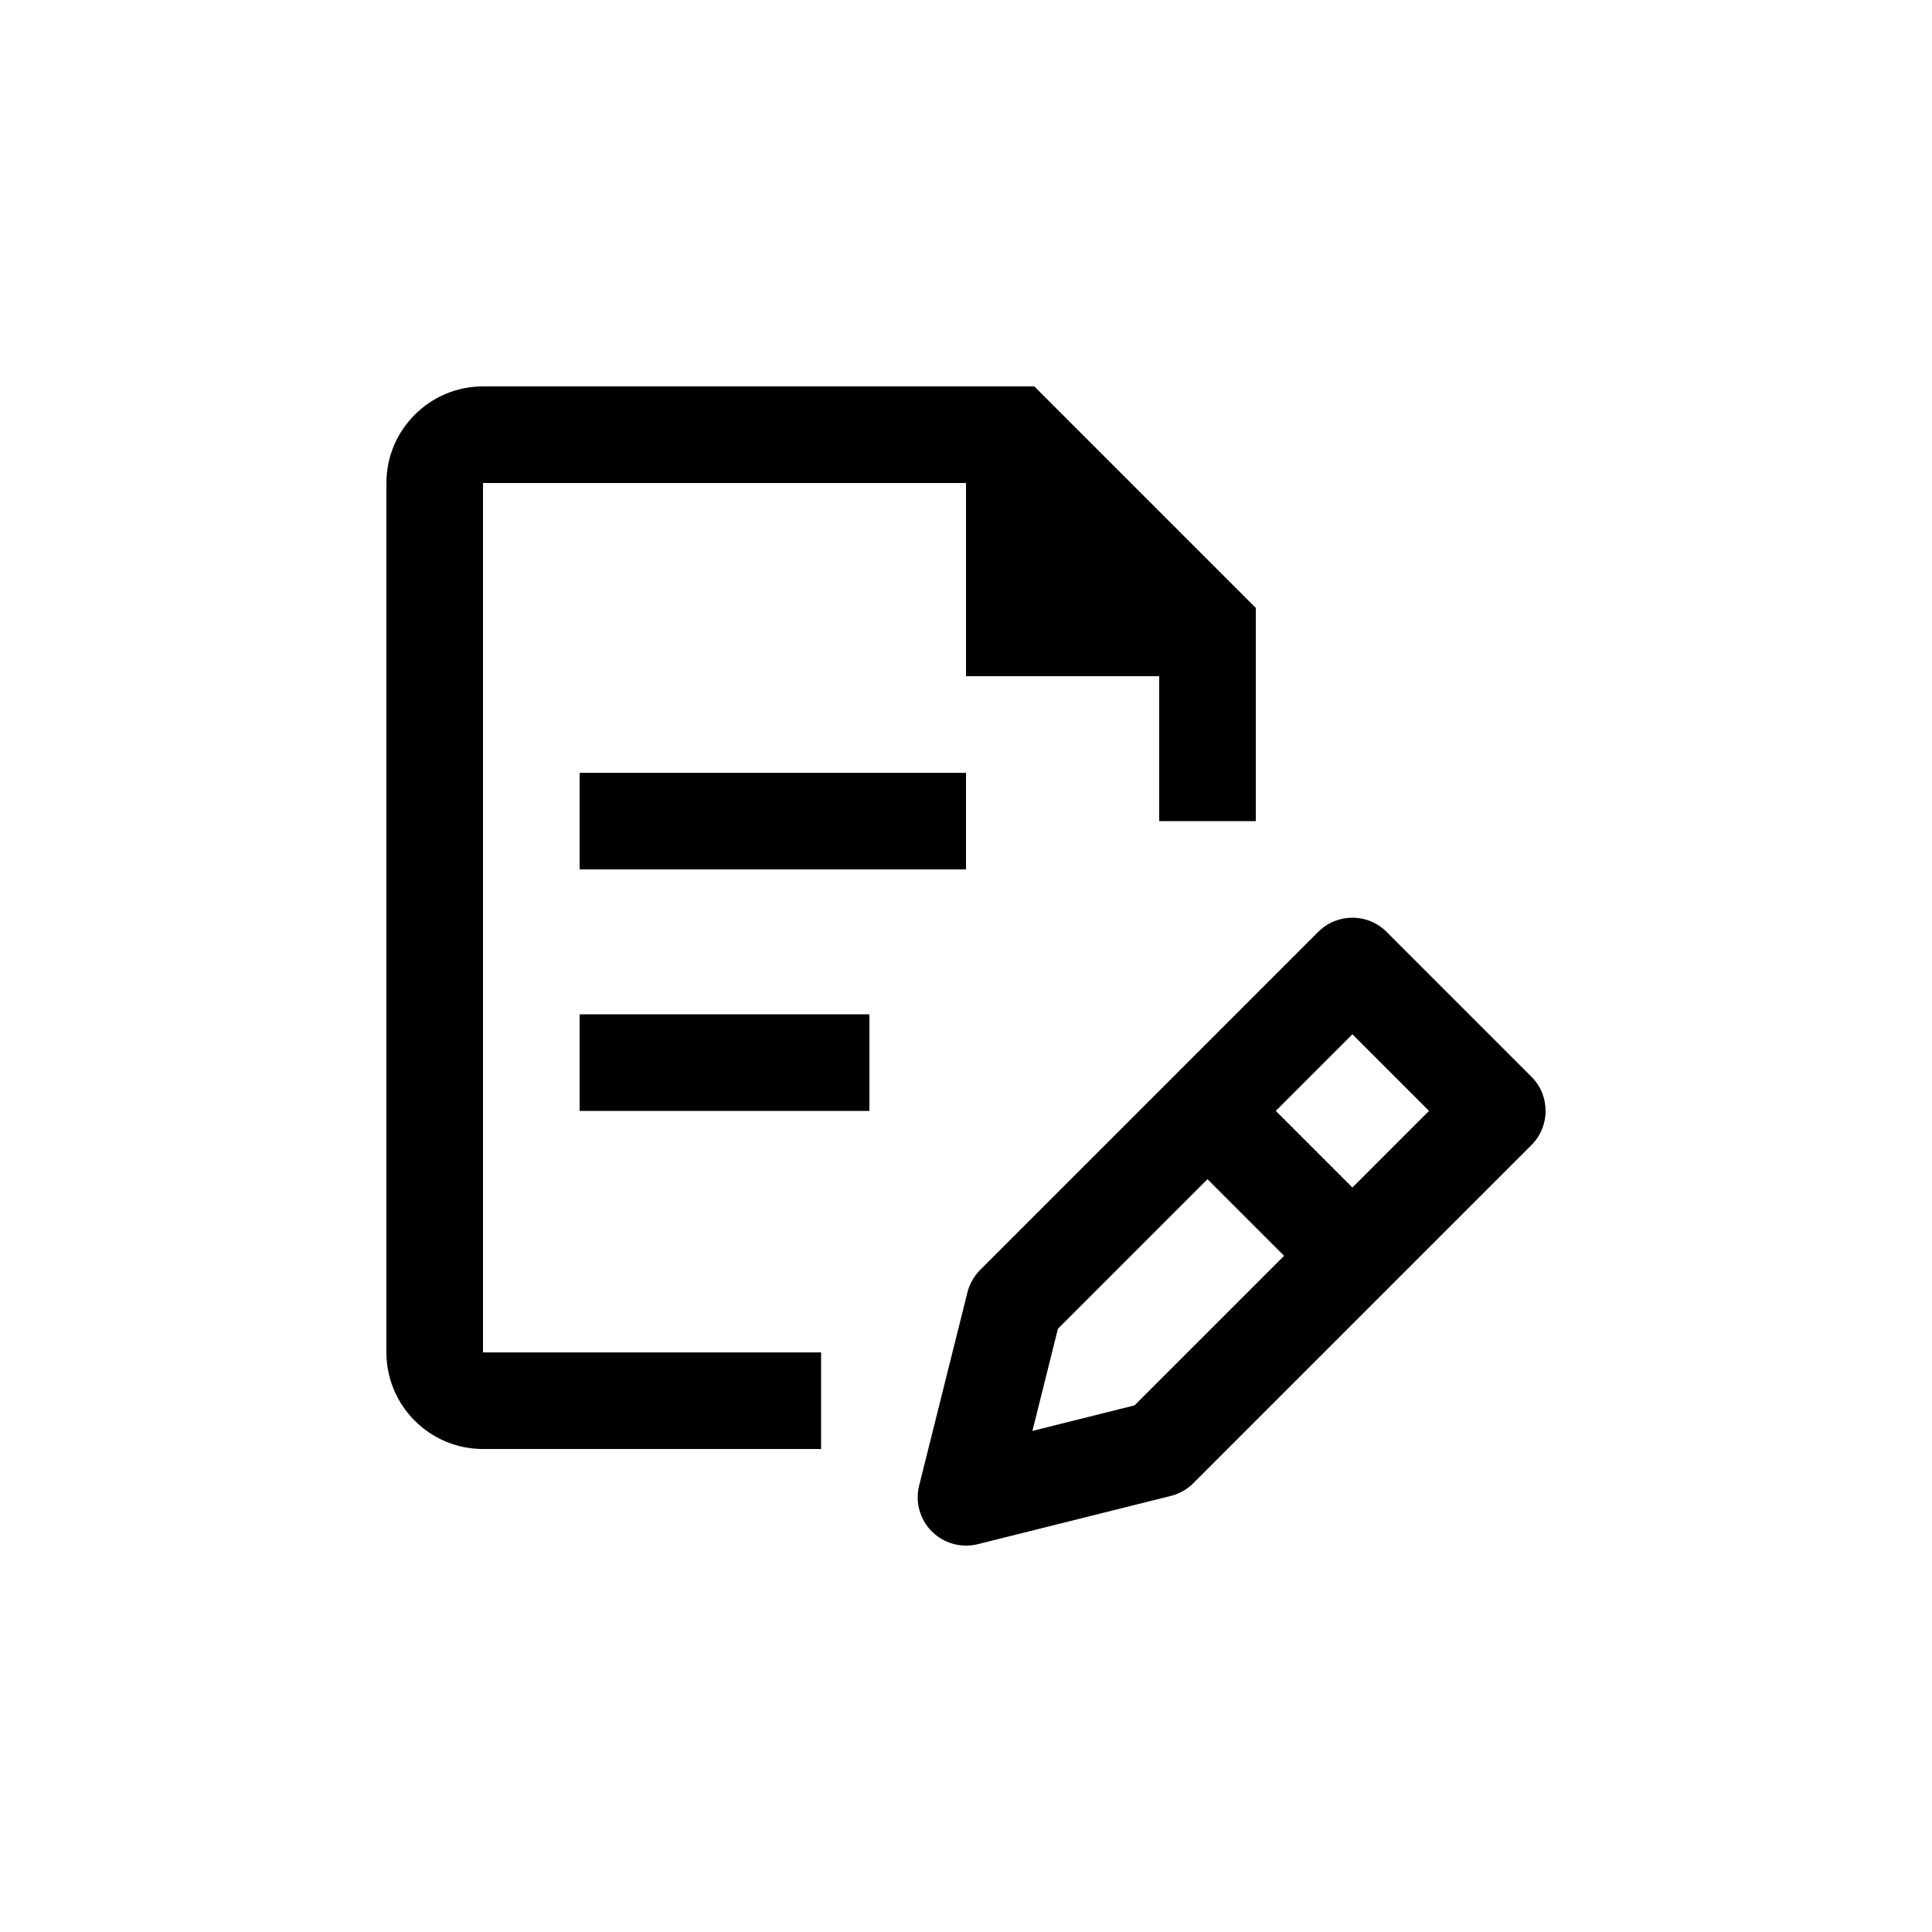 <svg height="1200" viewBox="0 0 1200 1200" width="1200" xmlns="http://www.w3.org/2000/svg"><path d="m600 480v60h-240v-60zm-240 210v-60h180v60zm-60-390v540h210v60h-210c-33.09 0-60-26.91-60-60v-540c0-33.06 26.91-60 60-60h342.42l137.58 137.58v132.42h-60v-90h-120v-120zm540 437.577-47.58-47.58 47.58-47.58 47.58 47.58zm-135.33 135.33-63.42 15.87 15.84-63.45 92.91-92.91 47.58 47.58zm246.54-204.12-90-90c-11.73-11.73-30.69-11.73-42.42 0l-210 210c-3.84 3.84-6.57 8.67-7.89 13.92l-30 120c-2.55 10.23.42 21.06 7.89 28.5 7.68 7.68 18.6 10.38 28.5 7.92l120-30c5.25-1.32 10.08-4.05 13.92-7.92l210-210c11.73-11.73 11.73-30.69 0-42.42z" fill-rule="evenodd"/></svg>